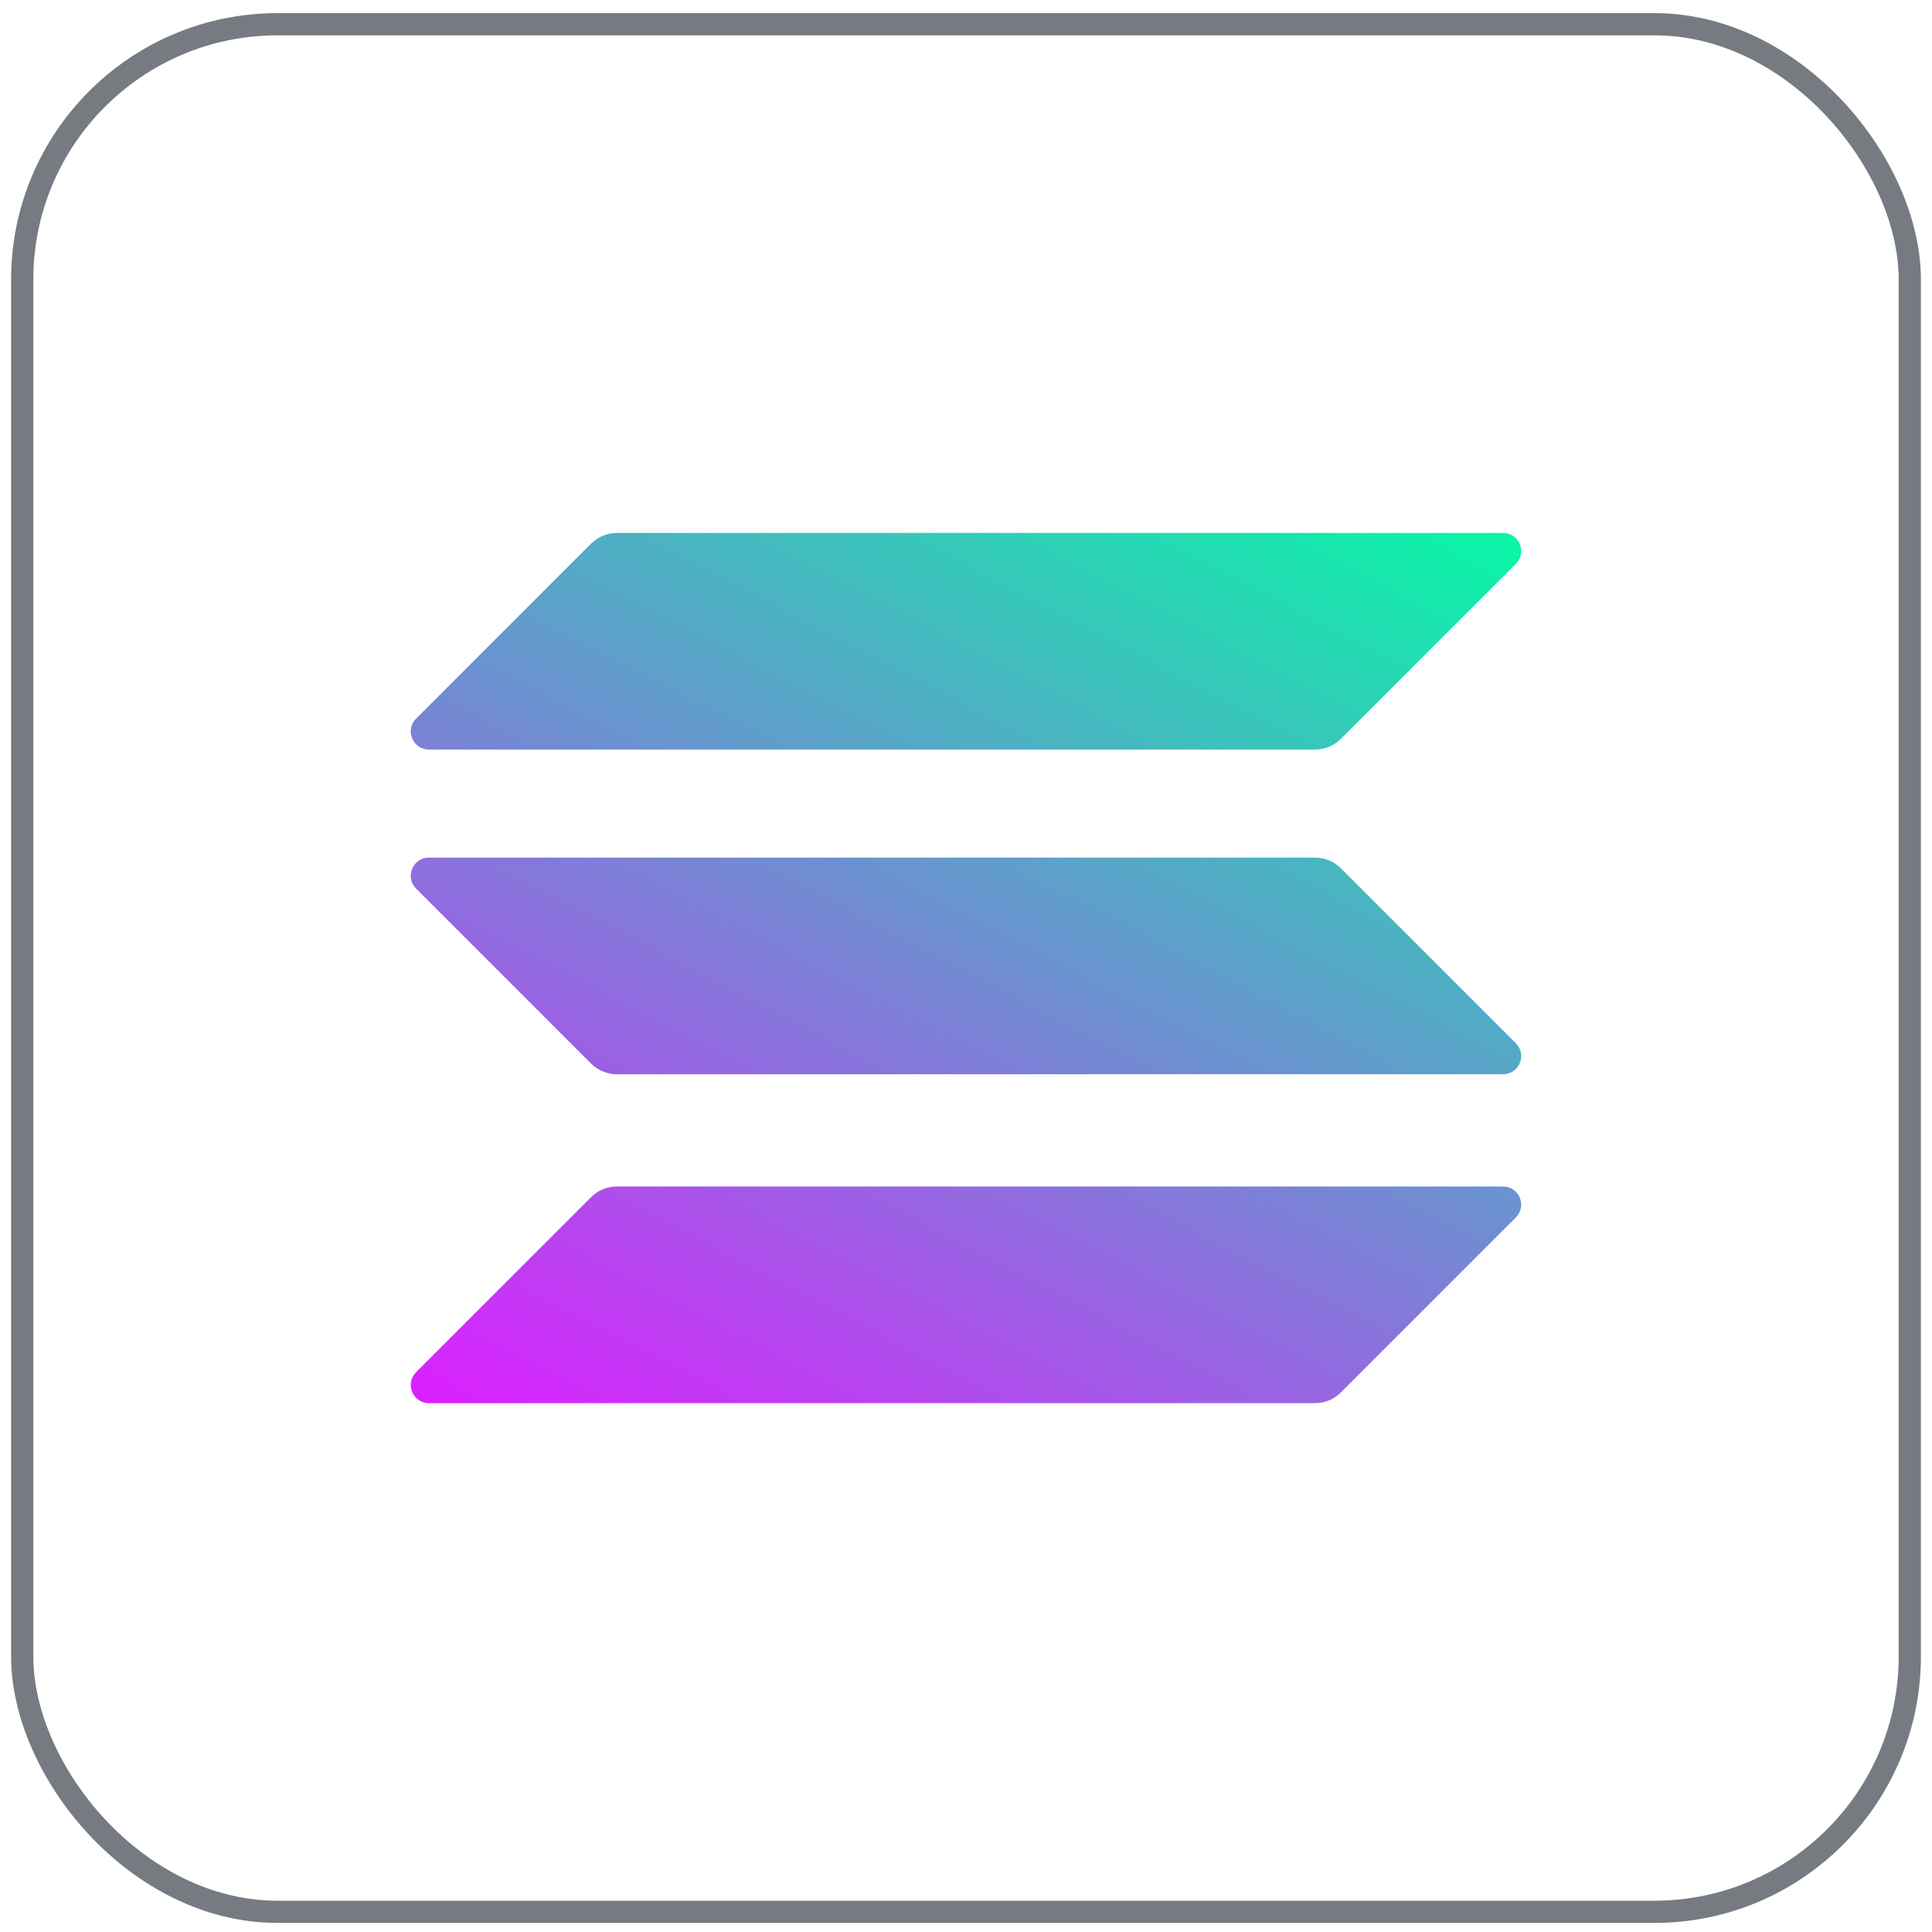 <svg width="87" height="87" viewBox="0 0 87 87" fill="none" xmlns="http://www.w3.org/2000/svg">
<rect x="1" y="1.091" width="85" height="85" rx="11.5" stroke="#767A81"/>
<g clip-path="url(#clip0_6010_11656)">
<g clip-path="url(#clip1_6010_11656)">
<g clip-path="url(#clip2_6010_11656)">
<path d="M26.62 53.907C26.922 53.605 27.337 53.429 27.777 53.429H67.681C68.411 53.429 68.775 54.309 68.26 54.824L60.377 62.707C60.075 63.009 59.66 63.185 59.22 63.185H19.316C18.587 63.185 18.222 62.305 18.738 61.789L26.62 53.907Z" fill="url(#paint0_linear_6010_11656)"/>
<path d="M26.62 24.475C26.935 24.173 27.349 23.997 27.777 23.997H67.681C68.411 23.997 68.775 24.877 68.26 25.393L60.377 33.275C60.075 33.577 59.66 33.753 59.22 33.753H19.316C18.587 33.753 18.222 32.873 18.738 32.358L26.62 24.475Z" fill="url(#paint1_linear_6010_11656)"/>
<path d="M60.377 39.096C60.075 38.794 59.66 38.618 59.22 38.618H19.316C18.587 38.618 18.222 39.498 18.738 40.014L26.62 47.897C26.922 48.198 27.337 48.374 27.777 48.374H67.681C68.411 48.374 68.775 47.494 68.26 46.979L60.377 39.096Z" fill="url(#paint2_linear_6010_11656)"/>
</g>
</g>
</g>
<defs>
<linearGradient id="paint0_linear_6010_11656" x1="63.869" y1="19.288" x2="36.252" y2="72.186" gradientUnits="userSpaceOnUse">
<stop stop-color="#00FFA3"/>
<stop offset="1" stop-color="#DC1FFF"/>
</linearGradient>
<linearGradient id="paint1_linear_6010_11656" x1="51.794" y1="12.984" x2="24.177" y2="65.881" gradientUnits="userSpaceOnUse">
<stop stop-color="#00FFA3"/>
<stop offset="1" stop-color="#DC1FFF"/>
</linearGradient>
<linearGradient id="paint2_linear_6010_11656" x1="57.793" y1="16.115" x2="30.176" y2="69.013" gradientUnits="userSpaceOnUse">
<stop stop-color="#00FFA3"/>
<stop offset="1" stop-color="#DC1FFF"/>
</linearGradient>
<clipPath id="clip0_6010_11656">
<rect width="50" height="50" fill="white" transform="translate(18.5 18.591)"/>
</clipPath>
<clipPath id="clip1_6010_11656">
<rect width="50" height="50" fill="white" transform="translate(18.5 18.591)"/>
</clipPath>
<clipPath id="clip2_6010_11656">
<rect width="50" height="39.188" fill="white" transform="translate(18.5 23.997)"/>
</clipPath>
</defs>
</svg>
